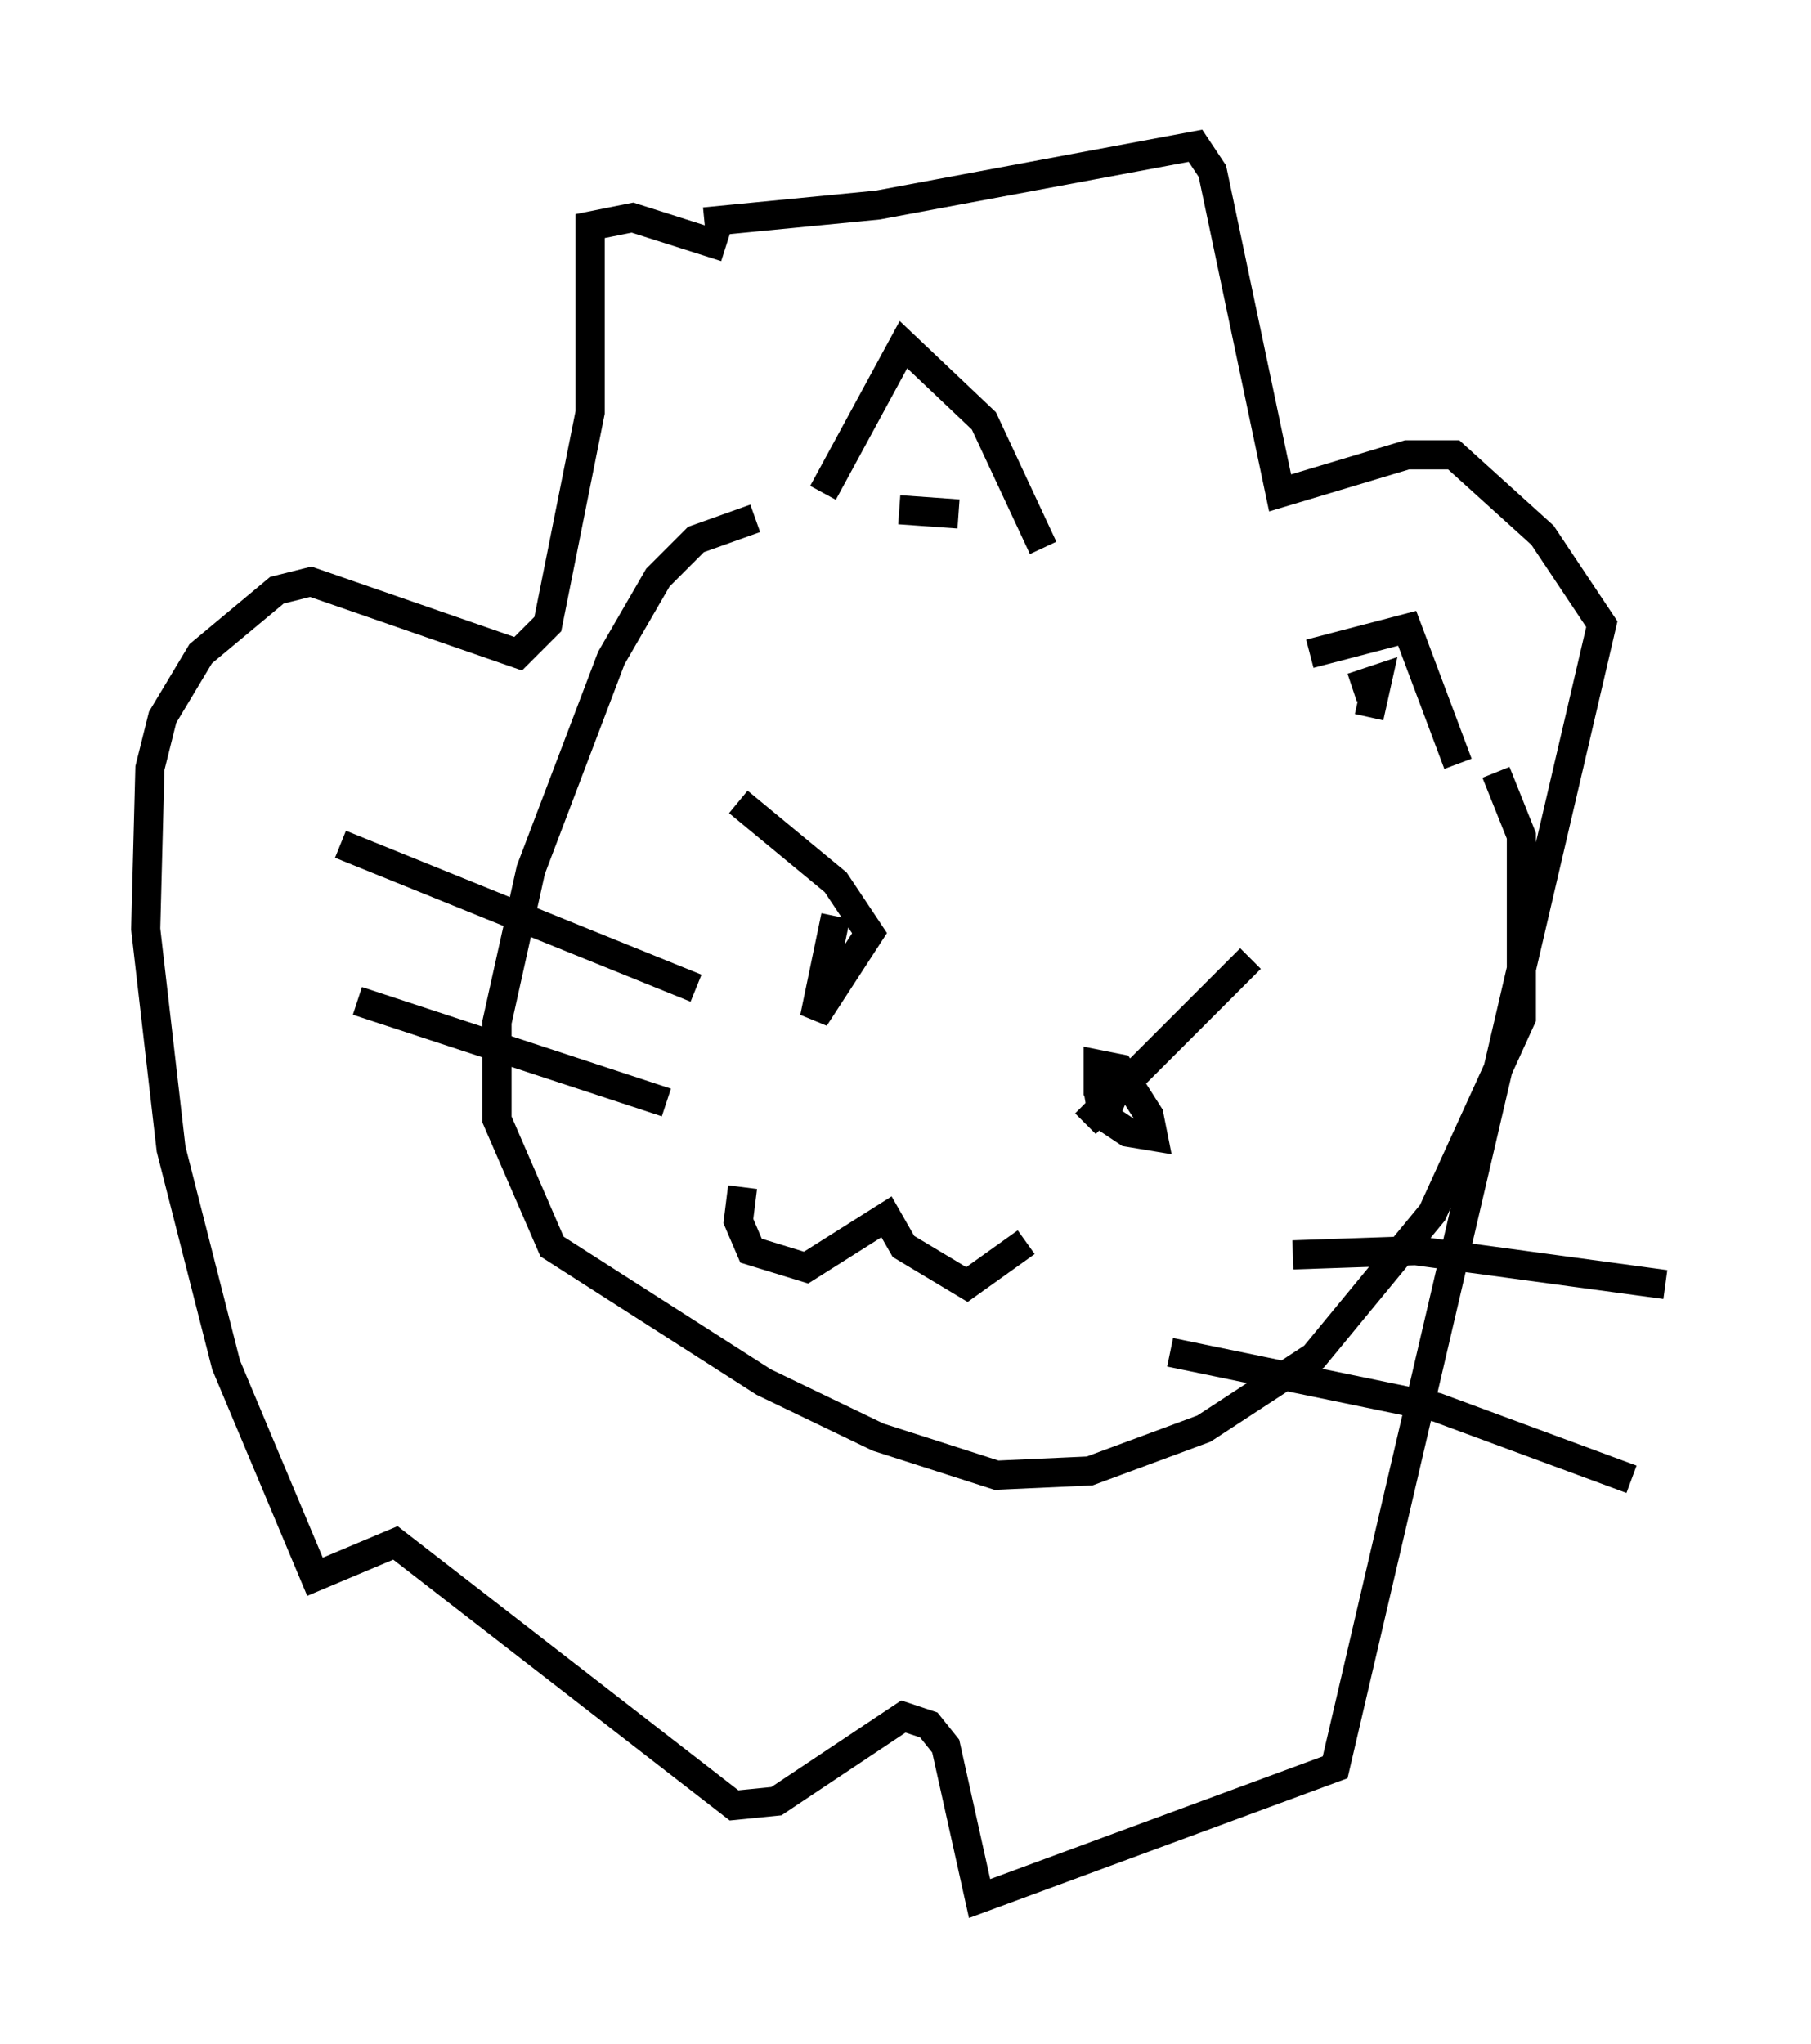<?xml version="1.0" encoding="utf-8" ?>
<svg baseProfile="full" height="70.134" version="1.1" width="62.145" xmlns="http://www.w3.org/2000/svg" xmlns:ev="http://www.w3.org/2001/xml-events" xmlns:xlink="http://www.w3.org/1999/xlink"><defs /><rect fill="white" height="70.134" width="62.145" x="0" y="0" /><path d="M23.447, 15.603 m27.888, 10.894 l0.872, 2.179 0.0, 6.246 l-3.05, 6.682 -4.067, 4.939 l-3.777, 2.469 -3.922, 1.453 l-3.196, 0.145 -4.067, -1.307 l-3.922, -1.888 -7.263, -4.648 l-1.888, -4.358 0.0, -3.341 l1.162, -5.229 2.76, -7.263 l1.598, -2.76 1.307, -1.307 l2.034, -0.726 m-1.743, -10.168 l5.955, -0.581 10.894, -2.034 l0.581, 0.872 2.324, 11.039 l4.358, -1.307 1.598, 0.0 l3.05, 2.76 2.034, 3.05 l-9.151, 39.218 -12.201, 4.503 l-1.162, -5.229 -0.581, -0.726 l-0.872, -0.291 -4.358, 2.905 l-1.453, 0.145 -11.62, -9.006 l-2.76, 1.162 -3.05, -7.263 l-1.888, -7.408 -0.872, -7.553 l0.145, -5.52 0.436, -1.743 l1.307, -2.179 2.615, -2.179 l1.162, -0.291 7.117, 2.469 l1.017, -1.017 1.453, -7.263 l0.0, -6.391 1.453, -0.291 l3.196, 1.017 m0.436, 19.028 l3.341, 2.76 1.162, 1.743 l-1.888, 2.905 0.726, -3.486 m14.235, 1.453 l-5.665, 5.665 m0.436, -1.162 l0.145, 0.872 0.872, 0.581 l0.872, 0.145 -0.145, -0.726 l-1.017, -1.598 -0.726, -0.145 l0.0, 0.726 1.017, 0.436 m-14.816, -3.777 l-12.201, -4.939 m11.184, 8.86 l-10.603, -3.486 m32.1, 8.715 l4.212, -0.145 8.57, 1.162 m-16.994, 2.324 l9.151, 1.888 6.682, 2.469 m-20.771, -8.134 l-2.034, 1.453 -2.179, -1.307 l-0.581, -1.017 -2.76, 1.743 l-1.888, -0.581 -0.436, -1.017 l0.145, -1.162 m2.76, -23.821 l2.76, -5.084 2.76, 2.615 l2.034, 4.358 m9.151, 3.631 l3.341, -0.872 1.743, 4.648 m-3.631, -2.615 l0.872, -0.291 -0.291, 1.307 m-16.123, -7.117 l2.034, 0.145 " fill="none" stroke="black" stroke-width="1" /></svg>
